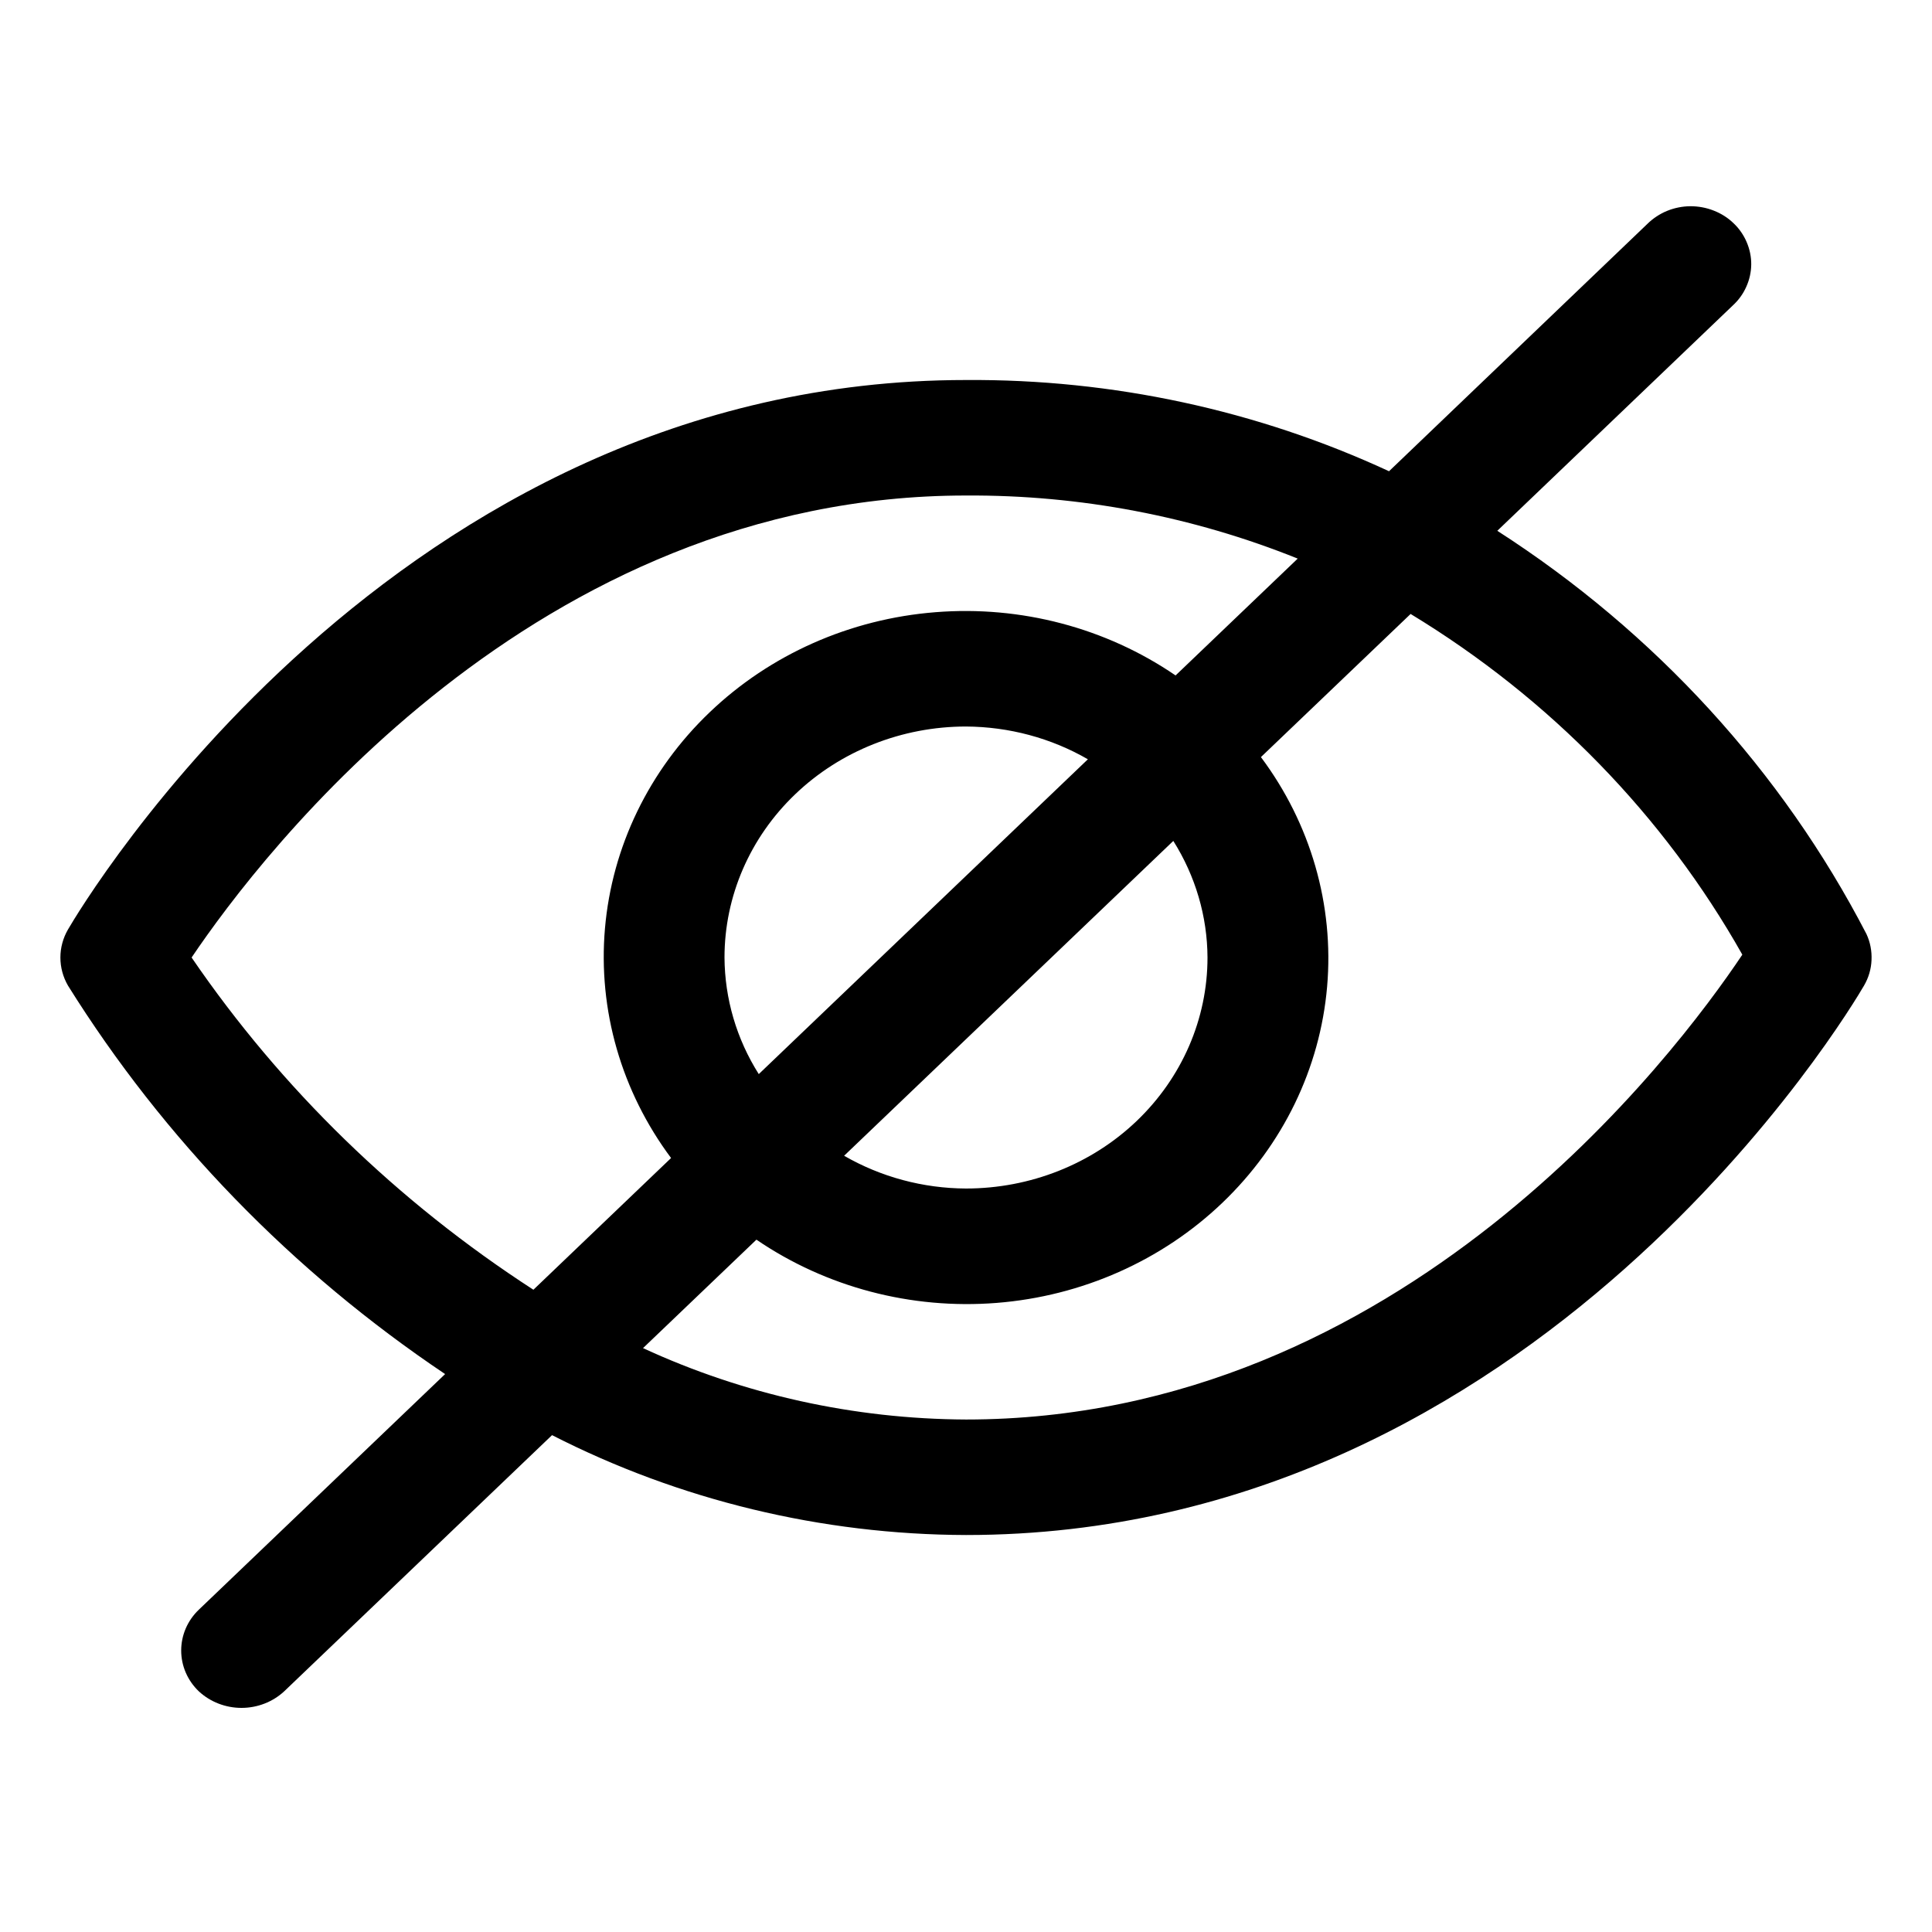 <svg width="23" height="23" viewBox="0 0 23 23" fill="none" xmlns="http://www.w3.org/2000/svg">
<path d="M0.809 11.066C0.75 11.168 0.719 11.283 0.719 11.399C0.719 11.516 0.75 11.631 0.809 11.733C1.949 13.559 3.479 15.136 5.299 16.358L2.367 19.163C2.232 19.292 2.157 19.467 2.157 19.649C2.157 19.831 2.232 20.006 2.367 20.135C2.503 20.261 2.685 20.332 2.875 20.332C3.065 20.332 3.247 20.261 3.383 20.135L6.572 17.085C8.089 17.86 9.781 18.269 11.5 18.274C18.313 18.274 22.036 12 22.191 11.733C22.245 11.64 22.276 11.536 22.28 11.43C22.285 11.323 22.265 11.217 22.22 11.12C21.216 9.181 19.702 7.526 17.825 6.319L20.628 3.637C20.697 3.574 20.752 3.498 20.789 3.414C20.827 3.33 20.847 3.24 20.848 3.149C20.849 3.058 20.83 2.967 20.794 2.883C20.758 2.798 20.705 2.721 20.637 2.657C20.57 2.592 20.489 2.541 20.401 2.507C20.313 2.472 20.218 2.455 20.123 2.455C20.027 2.456 19.933 2.475 19.845 2.511C19.758 2.547 19.678 2.6 19.612 2.665L16.536 5.61C14.967 4.883 13.244 4.512 11.5 4.524C4.687 4.524 0.965 10.798 0.809 11.066ZM20.742 11.365C19.944 12.558 16.682 16.899 11.5 16.899C10.168 16.893 8.855 16.603 7.655 16.049L9.005 14.758C9.835 15.324 10.847 15.591 11.863 15.511C12.879 15.431 13.832 15.008 14.552 14.319C15.273 13.629 15.715 12.718 15.799 11.746C15.883 10.775 15.604 9.806 15.011 9.013L16.793 7.309C18.451 8.315 19.81 9.712 20.742 11.365ZM8.625 11.399C8.625 10.67 8.928 9.97 9.467 9.455C10.006 8.939 10.738 8.649 11.5 8.649C12.012 8.652 12.513 8.786 12.951 9.039L9.033 12.787C8.768 12.368 8.628 11.889 8.625 11.399ZM14.375 11.399C14.375 12.129 14.072 12.828 13.533 13.344C12.994 13.86 12.263 14.149 11.5 14.149C10.989 14.147 10.487 14.012 10.049 13.759L13.968 10.011C14.232 10.43 14.373 10.91 14.375 11.399ZM11.5 5.899C12.856 5.891 14.199 6.147 15.449 6.65L13.995 8.041C13.166 7.474 12.153 7.207 11.137 7.288C10.121 7.368 9.169 7.79 8.448 8.48C7.727 9.169 7.286 10.081 7.202 11.052C7.118 12.024 7.397 12.992 7.989 13.786L6.35 15.354C4.733 14.307 3.349 12.962 2.281 11.399C3.118 10.158 6.368 5.899 11.5 5.899Z" fill="black"/>
</svg>

